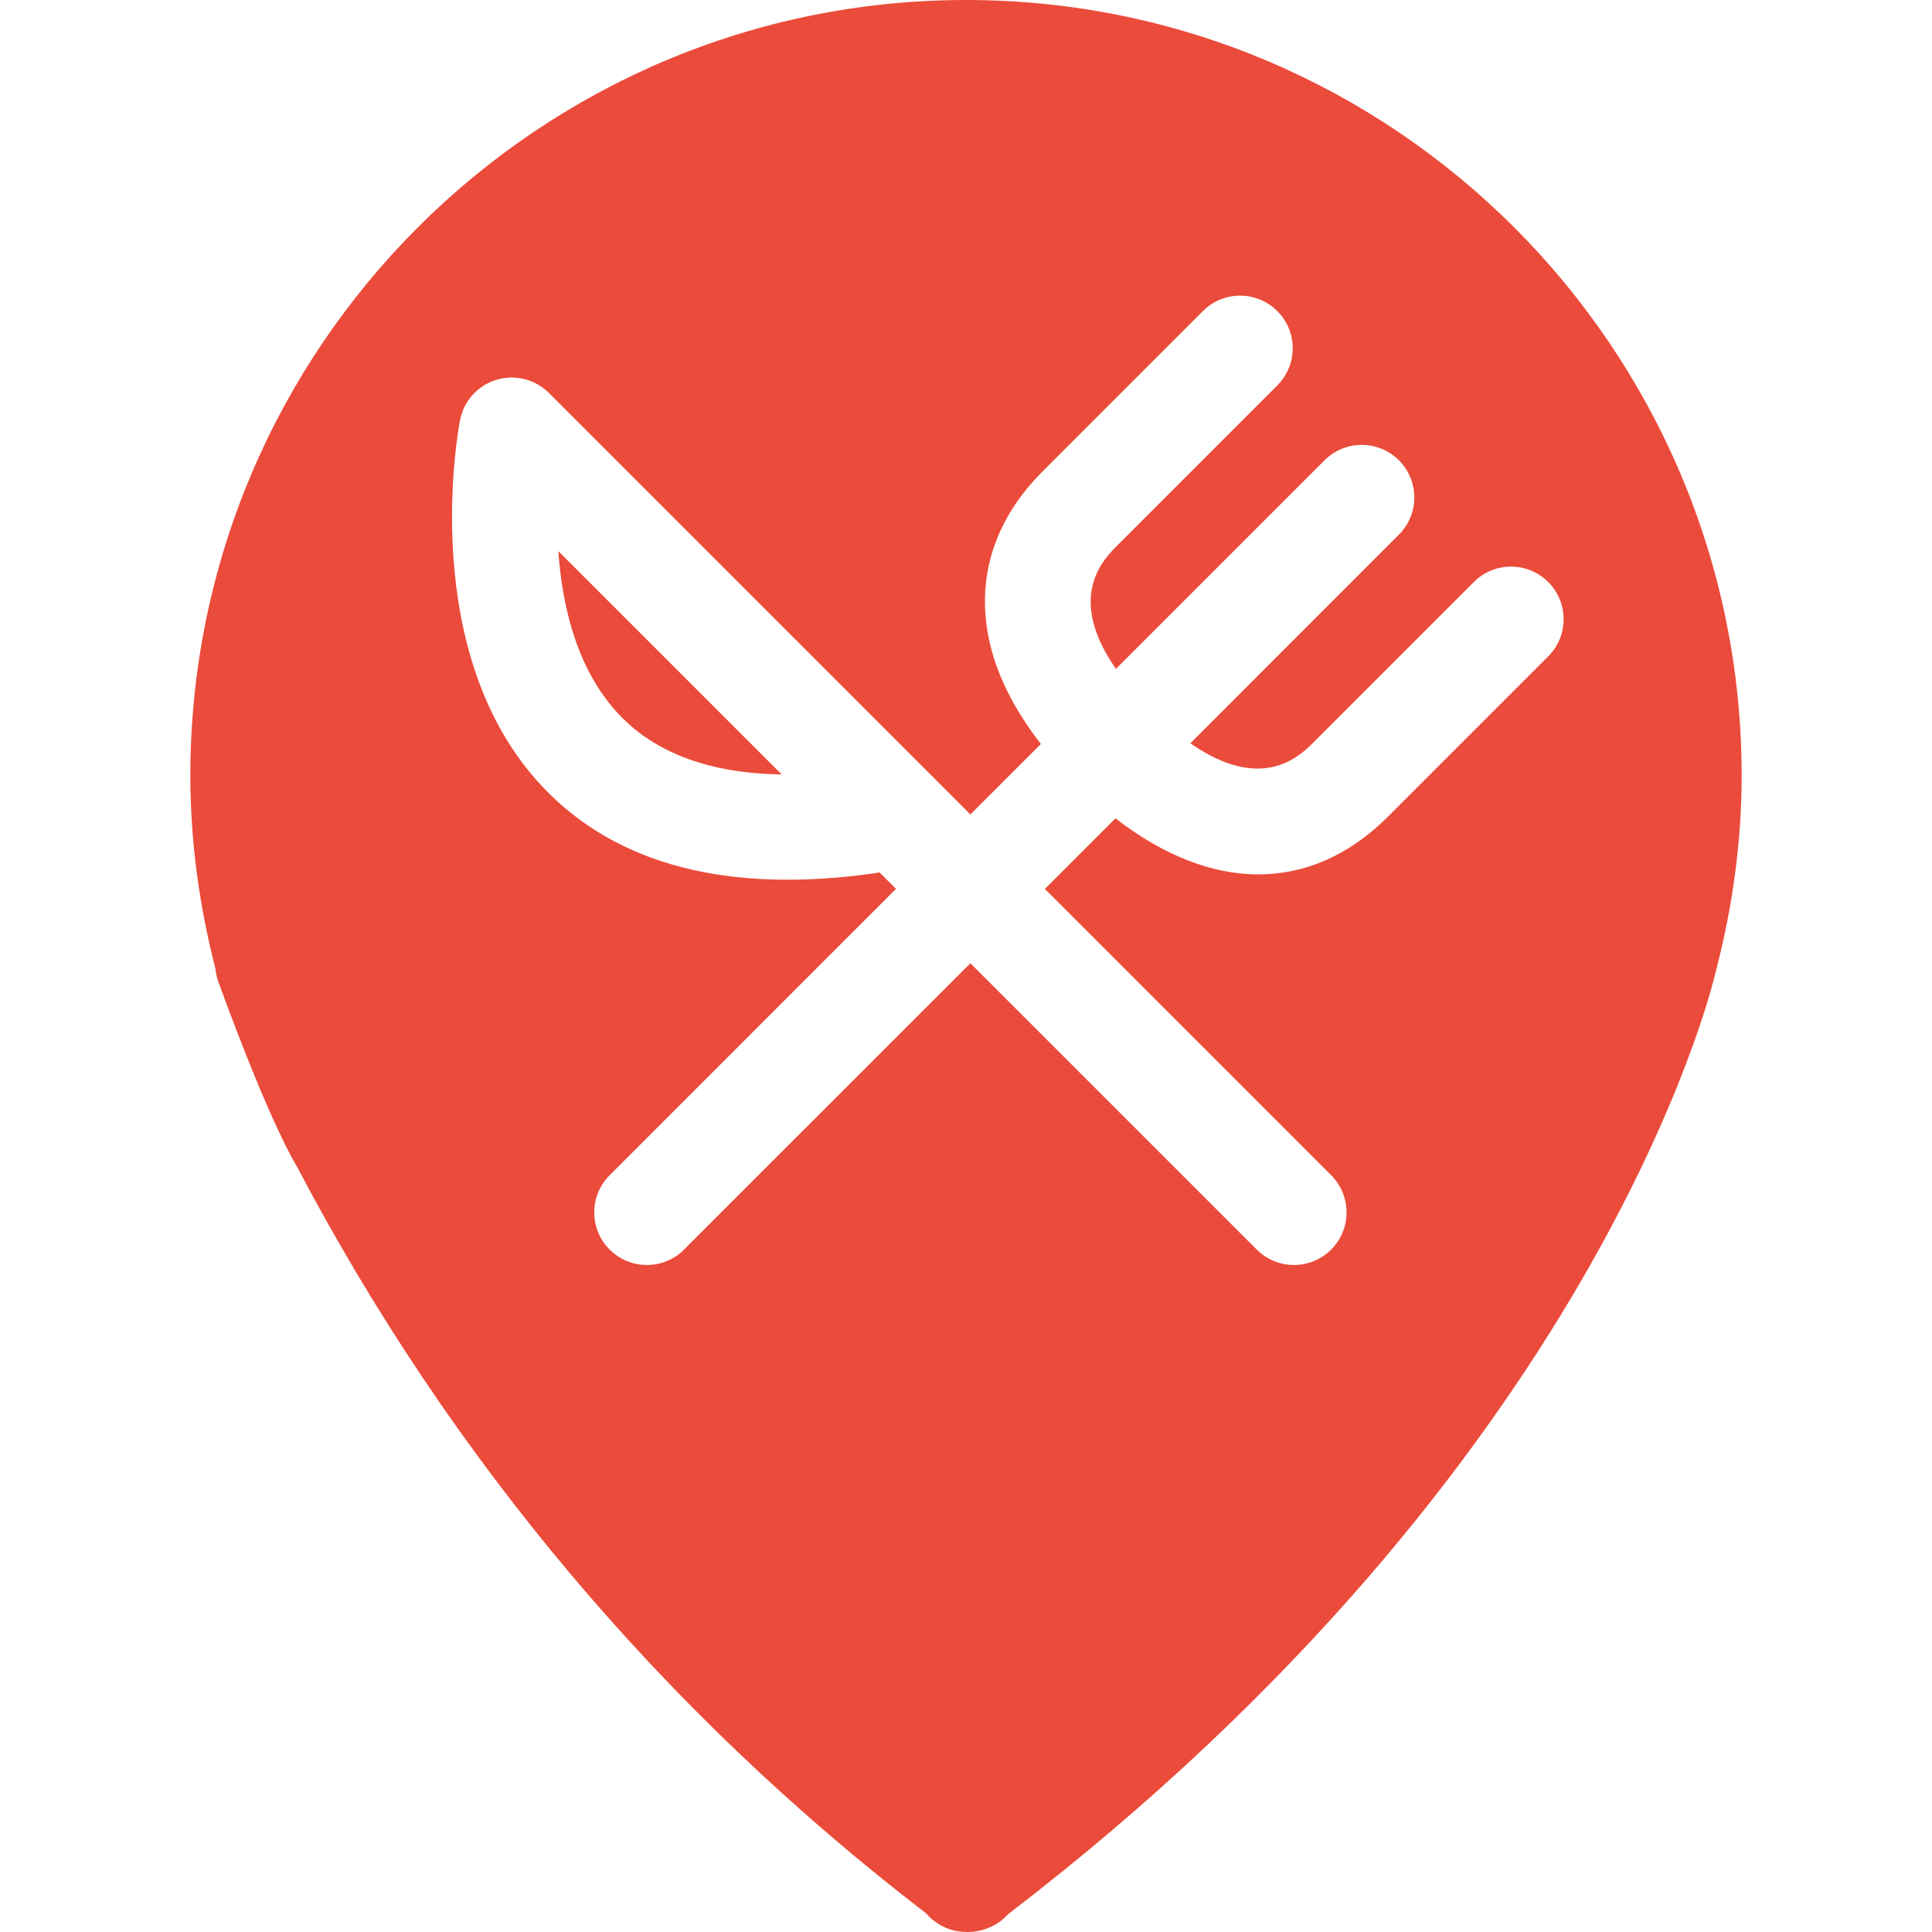 <?xml version="1.0" encoding="iso-8859-1"?>
<!-- Generator: Adobe Illustrator 16.0.0, SVG Export Plug-In . SVG Version: 6.00 Build 0)  -->
<!DOCTYPE svg PUBLIC "-//W3C//DTD SVG 1.1//EN" "http://www.w3.org/Graphics/SVG/1.1/DTD/svg11.dtd">
<svg version="1.1" id="Capa_1" xmlns="http://www.w3.org/2000/svg" xmlns:xlink="http://www.w3.org/1999/xlink" x="0px" y="0px"
	 width="263.335px" height="263.335px" viewBox="0 0 263.335 263.335" style="enable-background:new 0 0 263.335 263.335;"
	 xml:space="preserve">
<g fill="#EB4B3A">
	<g>
		<path d="M84.456,97.474c4.98,5.234,12.391,7.938,22.089,8.085L76.102,75.119C76.622,82.635,78.643,91.386,84.456,97.474z"/>
		<path d="M131.668,0C73.371,0,25.944,47.427,25.944,105.723c0,8.636,1.148,17.466,3.412,26.276
			c0.058,0.597,0.187,1.194,0.392,1.777c0.67,1.849,6.616,18.286,10.729,25.24c21.037,39.997,49.884,74.225,85.732,101.761
			c0.656,0.747,1.473,1.382,2.394,1.839c0.861,0.425,1.783,0.653,2.721,0.7c0.184,0.009,0.375,0.019,0.562,0.019
			c1.157,0,2.333-0.28,3.412-0.812c0.798-0.392,1.503-0.942,2.086-1.596c80.218-61.438,95.857-125.824,96.436-128.34
			c2.367-9.024,3.57-18.062,3.57-26.864C237.391,47.422,189.964,0,131.668,0z M181.438,160.184c2.8,2.8,2.8,7.336,0,10.137
			c-1.4,1.399-3.234,2.1-5.073,2.1c-1.829,0-3.668-0.7-5.068-2.1l-39.031-39.026L93.239,170.32c-1.4,1.399-3.234,2.1-5.071,2.1
			c-1.834,0-3.67-0.7-5.07-2.1c-2.801-2.801-2.801-7.337,0-10.137l39.026-39.029l-2.256-2.256c-0.238,0.062-0.481,0.105-0.726,0.14
			c-19.905,2.796-35.087-1.148-45.128-11.729c-17.247-18.18-11.56-48.757-11.308-50.052c0.501-2.6,2.406-4.711,4.942-5.486
			c2.522-0.77,5.286-0.091,7.164,1.788l57.454,57.454l9.61-9.609c-3.725-4.784-6.135-9.622-7.115-14.45
			c-1.696-8.349,0.842-16.199,7.349-22.7L163.959,42.4c2.801-2.801,7.337-2.801,10.137,0c2.801,2.8,2.801,7.334,0,10.137
			l-21.851,21.854c-1.872,1.869-6.954,7.017-0.141,16.78l28.433-28.432c2.8-2.8,7.332-2.8,10.137,0c2.8,2.8,2.8,7.337,0,10.137
			l-28.423,28.437c9.764,6.81,14.916,1.739,16.783-0.13l21.851-21.854c2.801-2.8,7.337-2.8,10.138,0c2.8,2.801,2.8,7.337,0,10.137
			l-21.852,21.854c-5.255,5.257-11.294,7.862-17.665,7.862c-6.305,0-12.941-2.586-19.467-7.643l-9.623,9.621L181.438,160.184z"/>
	</g>
</g>
<g>
</g>
<g>
</g>
<g>
</g>
<g>
</g>
<g>
</g>
<g>
</g>
<g>
</g>
<g>
</g>
<g>
</g>
<g>
</g>
<g>
</g>
<g>
</g>
<g>
</g>
<g>
</g>
<g>
</g>
</svg>
